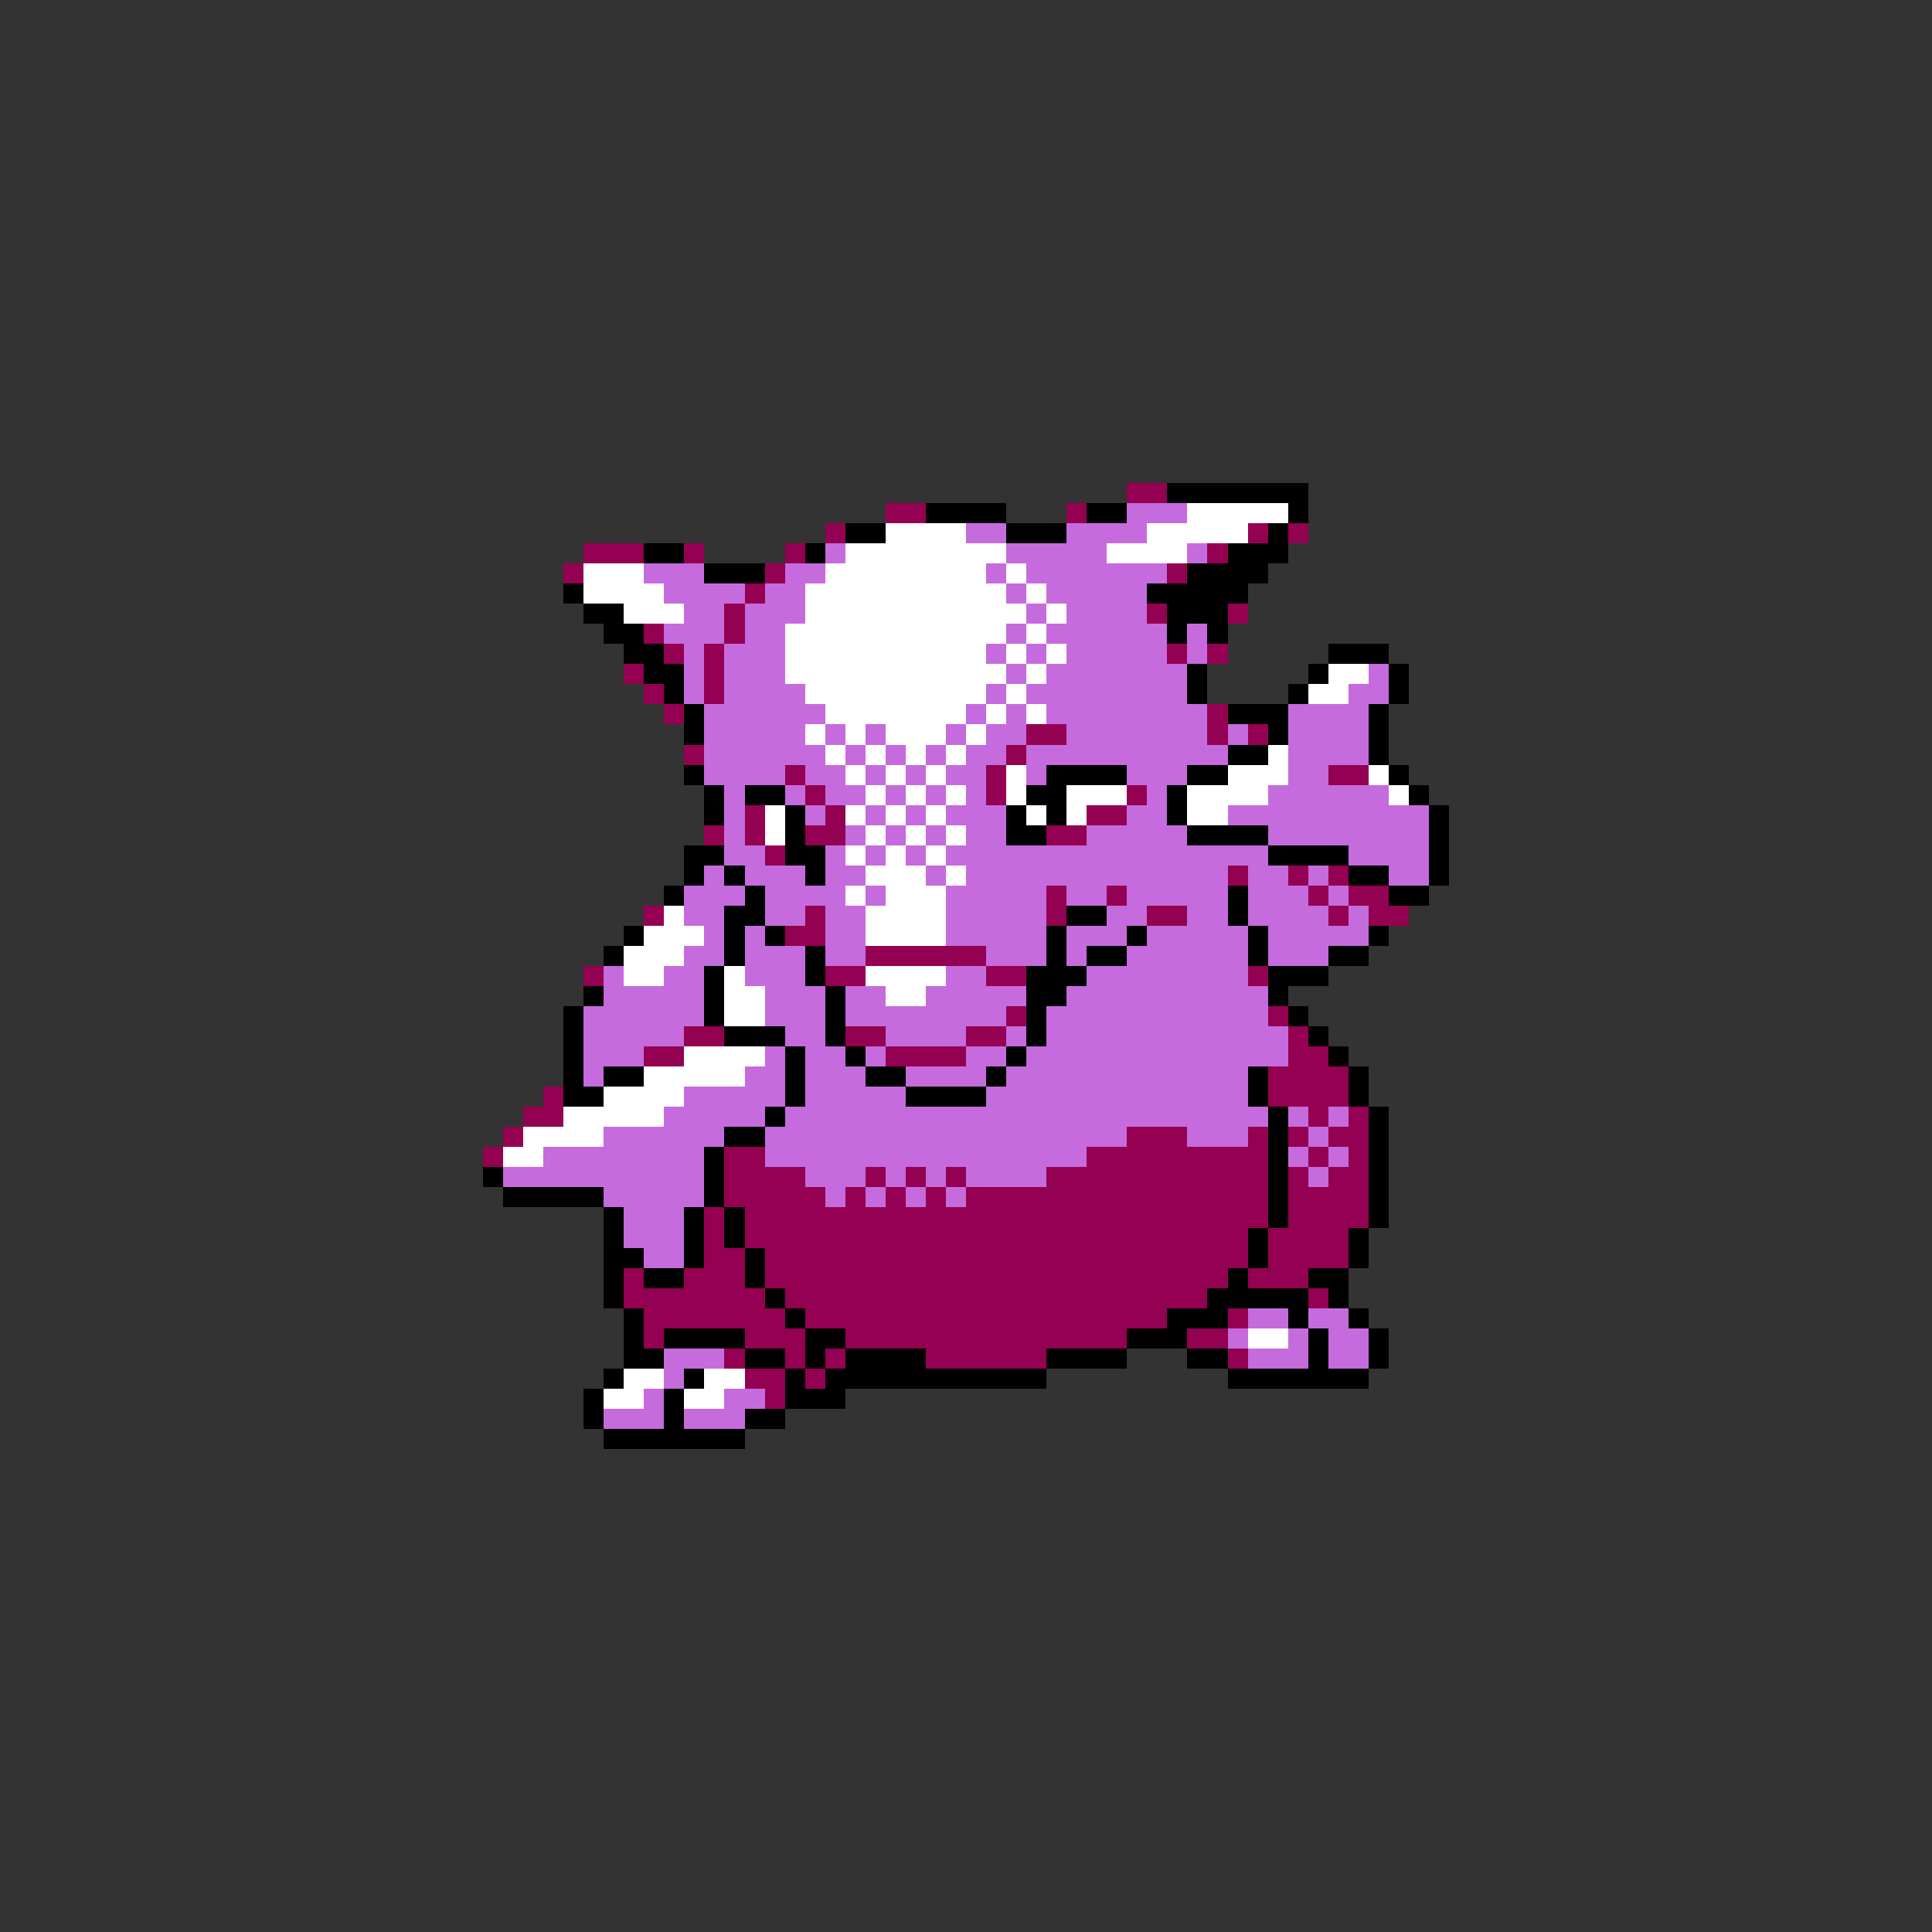 <svg xmlns="http://www.w3.org/2000/svg" viewBox="0 -0.5 96 96" shape-rendering="crispEdges">
<rect x="0" y="-0.5" width="96" height="96" fill="#333333" stroke="none"/>
<path stroke="#940052" d="M56 24h2M44 25h2M53 25h1M41 26h1M62 26h1M64 26h1M29 27h3M34 27h1M39 27h1M60 27h1M28 28h1M38 28h1M58 28h1M37 29h1M36 30h1M57 30h1M61 30h1M32 31h1M36 31h1M33 32h1M35 32h1M58 32h1M60 32h1M31 33h1M35 33h1M32 34h1M35 34h1M33 35h1M60 35h1M51 36h2M60 36h1M62 36h1M34 37h1M50 37h1M39 38h1M49 38h1M66 38h2M40 39h1M49 39h1M56 39h1M37 40h1M41 40h1M54 40h2M35 41h1M37 41h1M40 41h2M52 41h2M38 42h1M61 43h1M64 43h1M66 43h1M52 44h1M55 44h1M65 44h1M67 44h2M32 45h1M40 45h1M52 45h1M57 45h2M66 45h1M68 45h2M39 46h2M43 47h6M29 48h1M41 48h2M49 48h2M62 48h1M50 50h1M63 50h1M34 51h2M42 51h2M48 51h2M64 51h1M32 52h2M44 52h4M64 52h2M63 53h4M27 54h1M63 54h4M26 55h2M65 55h1M67 55h1M25 56h1M56 56h3M62 56h1M64 56h1M66 56h2M24 57h1M36 57h2M54 57h9M65 57h1M67 57h1M36 58h4M43 58h1M45 58h1M47 58h1M52 58h11M64 58h1M66 58h2M36 59h5M42 59h1M44 59h1M46 59h1M48 59h15M64 59h4M35 60h1M37 60h26M64 60h4M35 61h1M37 61h25M63 61h4M35 62h2M38 62h24M63 62h4M31 63h1M34 63h3M38 63h23M62 63h3M31 64h7M39 64h21M65 64h1M32 65h7M40 65h18M61 65h1M32 66h1M37 66h3M42 66h14M59 66h2M36 67h1M39 67h1M41 67h1M46 67h6M61 67h1M37 68h2M40 68h1M38 69h1" />
<path stroke="#000000" d="M58 24h7M46 25h4M54 25h2M64 25h1M42 26h2M50 26h3M63 26h1M32 27h2M40 27h1M61 27h3M35 28h3M59 28h4M28 29h1M57 29h5M29 30h2M58 30h3M30 31h2M58 31h1M60 31h1M31 32h2M66 32h3M32 33h2M59 33h1M65 33h1M69 33h1M33 34h1M59 34h1M64 34h1M69 34h1M34 35h1M61 35h3M68 35h1M34 36h1M63 36h1M68 36h1M61 37h2M68 37h1M34 38h1M52 38h4M59 38h2M69 38h1M35 39h1M37 39h2M51 39h2M58 39h1M70 39h1M35 40h1M39 40h1M50 40h1M52 40h1M58 40h1M71 40h1M39 41h1M50 41h2M59 41h4M71 41h1M34 42h2M39 42h2M63 42h4M71 42h1M34 43h1M36 43h1M40 43h1M67 43h2M71 43h1M33 44h1M37 44h1M61 44h1M69 44h2M36 45h2M53 45h2M61 45h1M31 46h1M36 46h1M38 46h1M52 46h1M56 46h1M62 46h1M68 46h1M30 47h1M36 47h1M40 47h1M52 47h1M54 47h2M62 47h1M66 47h2M35 48h1M40 48h1M51 48h3M63 48h3M29 49h1M35 49h1M41 49h1M51 49h2M63 49h1M28 50h1M35 50h1M41 50h1M51 50h1M64 50h1M28 51h1M36 51h3M41 51h1M51 51h1M65 51h1M28 52h1M39 52h1M42 52h1M50 52h1M66 52h1M28 53h1M30 53h2M39 53h1M43 53h2M49 53h1M62 53h1M67 53h1M28 54h2M39 54h1M45 54h4M62 54h1M67 54h1M38 55h1M63 55h1M68 55h1M36 56h2M63 56h1M68 56h1M35 57h1M63 57h1M68 57h1M24 58h1M35 58h1M63 58h1M68 58h1M25 59h5M35 59h1M63 59h1M68 59h1M30 60h1M34 60h1M36 60h1M63 60h1M68 60h1M30 61h1M34 61h1M36 61h1M62 61h1M67 61h1M30 62h2M34 62h1M37 62h1M62 62h1M67 62h1M30 63h1M32 63h2M37 63h1M61 63h1M65 63h2M30 64h1M38 64h1M60 64h5M66 64h1M31 65h1M39 65h1M58 65h3M64 65h1M67 65h1M31 66h1M33 66h4M40 66h2M56 66h3M65 66h1M68 66h1M31 67h2M37 67h2M40 67h1M42 67h4M52 67h4M59 67h2M65 67h1M68 67h1M30 68h1M34 68h1M39 68h1M41 68h11M61 68h7M29 69h1M33 69h1M39 69h3M29 70h1M33 70h1M37 70h2M30 71h7" />
<path stroke="#c56bde" d="M56 25h3M48 26h2M53 26h4M41 27h1M50 27h5M59 27h1M32 28h3M39 28h2M49 28h1M51 28h7M33 29h4M38 29h2M50 29h1M52 29h5M34 30h2M37 30h3M51 30h1M53 30h4M33 31h3M37 31h2M50 31h1M52 31h6M59 31h1M34 32h1M36 32h3M49 32h1M51 32h1M53 32h5M59 32h1M34 33h1M36 33h3M50 33h1M52 33h7M68 33h1M34 34h1M36 34h4M49 34h1M51 34h8M67 34h2M35 35h6M48 35h1M50 35h1M52 35h8M64 35h4M35 36h5M41 36h1M43 36h1M47 36h1M49 36h2M53 36h7M61 36h1M64 36h4M35 37h6M42 37h1M44 37h1M46 37h1M48 37h2M51 37h10M64 37h4M35 38h4M40 38h2M43 38h1M45 38h1M47 38h2M51 38h1M56 38h3M64 38h2M36 39h1M39 39h1M41 39h2M44 39h1M46 39h1M48 39h1M57 39h1M63 39h6M36 40h1M40 40h1M43 40h1M45 40h1M47 40h3M56 40h2M61 40h10M36 41h1M42 41h1M44 41h1M46 41h1M48 41h2M54 41h5M63 41h8M36 42h2M41 42h1M43 42h1M45 42h1M47 42h16M67 42h4M35 43h1M37 43h3M41 43h2M46 43h1M48 43h13M62 43h2M65 43h1M69 43h2M34 44h3M38 44h4M43 44h1M47 44h5M53 44h2M56 44h5M62 44h3M66 44h1M34 45h2M38 45h2M41 45h2M47 45h5M55 45h2M59 45h2M62 45h4M67 45h1M35 46h1M37 46h1M41 46h2M47 46h5M53 46h3M57 46h5M63 46h5M34 47h2M37 47h3M41 47h2M49 47h3M53 47h1M56 47h6M63 47h3M30 48h1M33 48h2M37 48h3M47 48h2M54 48h8M30 49h5M38 49h3M42 49h2M46 49h5M53 49h10M29 50h6M38 50h3M42 50h8M52 50h11M29 51h5M39 51h2M44 51h4M50 51h1M52 51h12M29 52h3M38 52h1M40 52h2M43 52h1M48 52h2M51 52h13M29 53h1M37 53h2M40 53h3M45 53h4M50 53h12M34 54h5M40 54h5M49 54h13M33 55h5M39 55h24M64 55h1M66 55h1M30 56h6M38 56h18M59 56h3M65 56h1M27 57h8M38 57h16M64 57h1M66 57h1M25 58h10M40 58h3M44 58h1M46 58h1M48 58h4M65 58h1M30 59h5M41 59h1M43 59h1M45 59h1M47 59h1M31 60h3M31 61h3M32 62h2M62 65h2M65 65h2M61 66h1M64 66h1M66 66h2M33 67h3M62 67h3M66 67h2M33 68h1M32 69h1M36 69h2M30 70h3M34 70h3" />
<path stroke="#ffffff" d="M59 25h5M44 26h4M57 26h5M42 27h8M55 27h4M29 28h3M41 28h8M50 28h1M29 29h4M40 29h10M51 29h1M31 30h3M40 30h11M52 30h1M39 31h11M51 31h1M39 32h10M50 32h1M52 32h1M39 33h11M51 33h1M66 33h2M40 34h9M50 34h1M65 34h2M41 35h7M49 35h1M51 35h1M40 36h1M42 36h1M44 36h3M48 36h1M41 37h1M43 37h1M45 37h1M47 37h1M63 37h1M42 38h1M44 38h1M46 38h1M50 38h1M61 38h3M68 38h1M43 39h1M45 39h1M47 39h1M50 39h1M53 39h3M59 39h4M69 39h1M38 40h1M42 40h1M44 40h1M46 40h1M51 40h1M53 40h1M59 40h2M38 41h1M43 41h1M45 41h1M47 41h1M42 42h1M44 42h1M46 42h1M43 43h3M47 43h1M42 44h1M44 44h3M33 45h1M43 45h4M32 46h3M43 46h4M31 47h3M31 48h2M36 48h1M43 48h4M36 49h2M44 49h2M36 50h2M34 52h4M32 53h5M30 54h4M28 55h5M26 56h4M25 57h2M62 66h2M31 68h2M35 68h2M30 69h2M34 69h2" />
</svg>